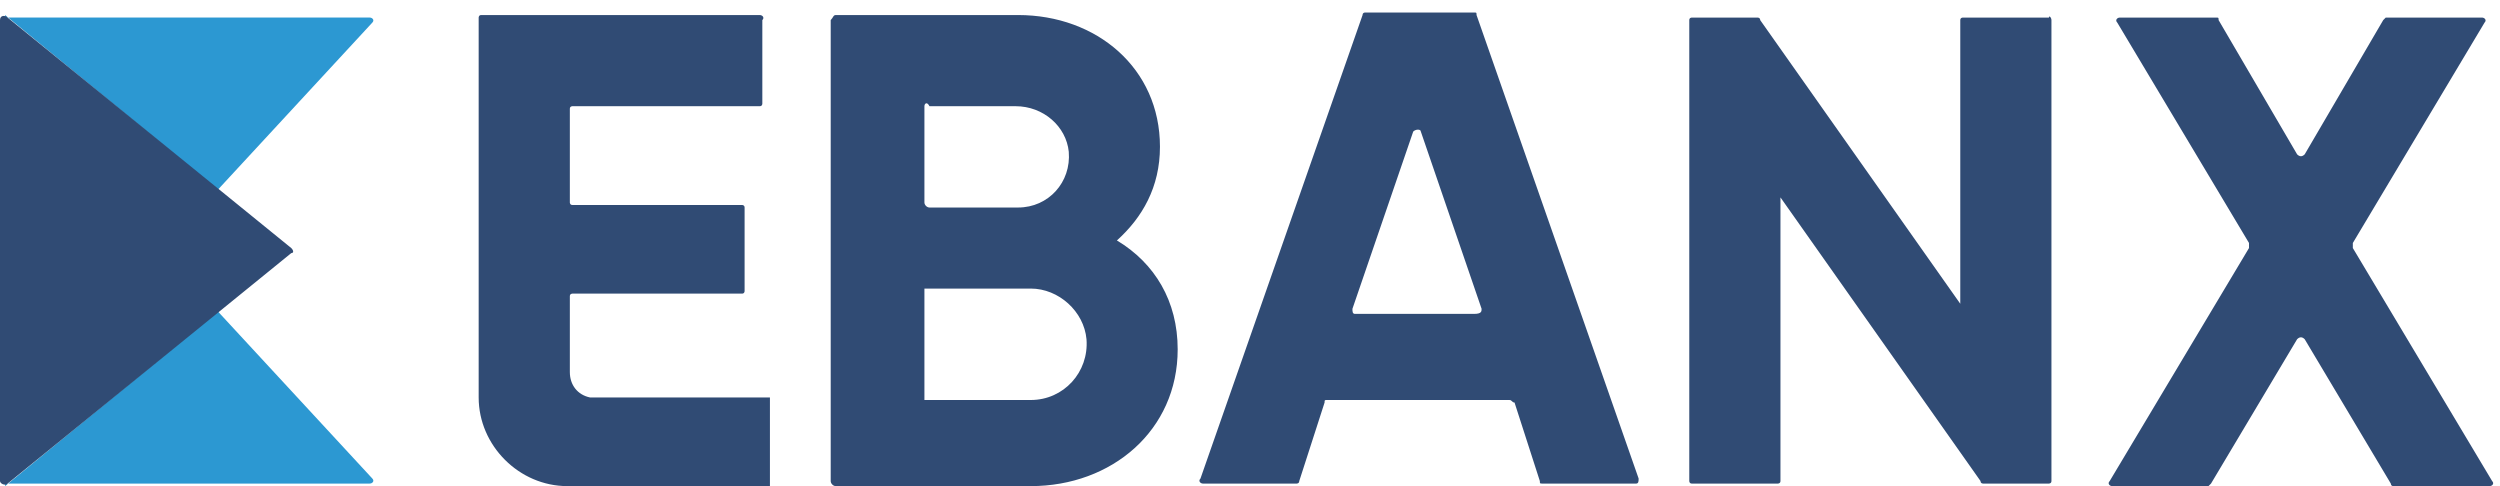 <svg width="180" height="35" viewBox="0 0 180 35" fill="none" xmlns="http://www.w3.org/2000/svg">
<path d="M0.365 1.082L15.682 13.664L26.806 1.629C26.988 1.447 26.806 1.264 26.623 1.264H0.365V1.082ZM0.365 34.999L15.682 22.417L26.806 34.452C26.988 34.635 26.806 34.817 26.623 34.817H0.365V34.999Z" fill="#2C98D2"/>
<path d="M0.547 1.265L20.97 17.859C21.153 18.041 21.153 18.224 20.97 18.224L0.547 34.818C0.365 35 0 34.818 0 34.635V1.447C0 1.083 0.365 1.083 0.547 1.265ZM84.793 25.153C84.793 30.988 80.052 35 74.217 35H60.176C59.993 35 59.811 34.818 59.811 34.635V1.447C59.993 1.265 59.993 1.083 60.176 1.083H73.305C78.958 1.083 83.517 4.912 83.517 10.565C83.517 13.483 82.24 15.671 80.417 17.312C83.152 18.953 84.793 21.688 84.793 25.153ZM66.558 7.647V14.577C66.558 14.759 66.74 14.941 66.923 14.941H73.305C75.493 14.941 77.134 13.118 76.952 10.93C76.77 9.106 75.129 7.647 73.123 7.647H66.923C66.74 7.283 66.558 7.465 66.558 7.647ZM78.228 24.424C78.046 22.418 76.223 20.777 74.217 20.777H66.558V28.8H74.217C76.587 28.8 78.411 26.794 78.228 24.424ZM108.681 28.8H95.552C95.37 28.8 95.37 28.8 95.37 28.982L93.546 34.635C93.546 34.818 93.364 34.818 93.364 34.818H86.617C86.434 34.818 86.252 34.635 86.434 34.453L98.105 1.083C98.105 0.9 98.287 0.9 98.287 0.9H106.128C106.311 0.9 106.311 0.9 106.311 1.083L117.981 34.453C117.981 34.635 117.981 34.818 117.799 34.818H111.052C110.869 34.818 110.869 34.818 110.869 34.635L109.046 28.982C108.863 28.982 108.863 28.8 108.681 28.8V28.8ZM106.675 22.235L102.299 9.471C102.299 9.289 101.934 9.289 101.752 9.471L97.375 22.235C97.375 22.418 97.375 22.6 97.558 22.6H106.128C106.675 22.6 106.675 22.418 106.675 22.235V22.235ZM147.704 1.447V34.635C147.704 34.818 147.522 34.818 147.522 34.818H142.781C142.781 34.818 142.598 34.818 142.598 34.635L128.193 14.212V34.635C128.193 34.818 128.01 34.818 128.01 34.818H121.81C121.628 34.818 121.628 34.635 121.628 34.635V1.447C121.628 1.265 121.81 1.265 121.81 1.265H126.551C126.551 1.265 126.734 1.265 126.734 1.447L141.14 21.871V1.447C141.14 1.265 141.322 1.265 141.322 1.265H147.522C147.522 1.083 147.704 1.265 147.704 1.447V1.447ZM172.139 34.818L165.939 24.424C165.757 24.241 165.575 24.241 165.392 24.424L159.192 34.818L159.01 35H152.081C151.898 35 151.716 34.818 151.898 34.635L161.928 17.859V17.494L152.445 1.63C152.263 1.447 152.445 1.265 152.628 1.265H159.557C159.739 1.265 159.739 1.265 159.739 1.447L165.392 11.112C165.575 11.294 165.757 11.294 165.939 11.112L171.592 1.447L171.774 1.265H178.704C178.886 1.265 179.069 1.447 178.886 1.63L169.404 17.494V17.859L179.433 34.635C179.616 34.818 179.433 35 179.251 35H172.322C172.139 35 172.139 34.818 172.139 34.818V34.818ZM42.488 28.618C41.576 28.435 41.029 27.706 41.029 26.794V21.324C41.029 21.141 41.211 21.141 41.211 21.141H53.429C53.611 21.141 53.611 20.959 53.611 20.959V14.941C53.611 14.759 53.429 14.759 53.429 14.759H41.211C41.029 14.759 41.029 14.577 41.029 14.577V7.83C41.029 7.647 41.211 7.647 41.211 7.647H54.705C54.888 7.647 54.888 7.465 54.888 7.465V1.447C55.07 1.265 54.888 1.083 54.705 1.083H34.647C34.464 1.083 34.464 1.265 34.464 1.265V28.618C34.464 32.082 37.382 35 40.847 35H55.435V28.618H42.488V28.618Z" fill="#304B74"/>
</svg>
